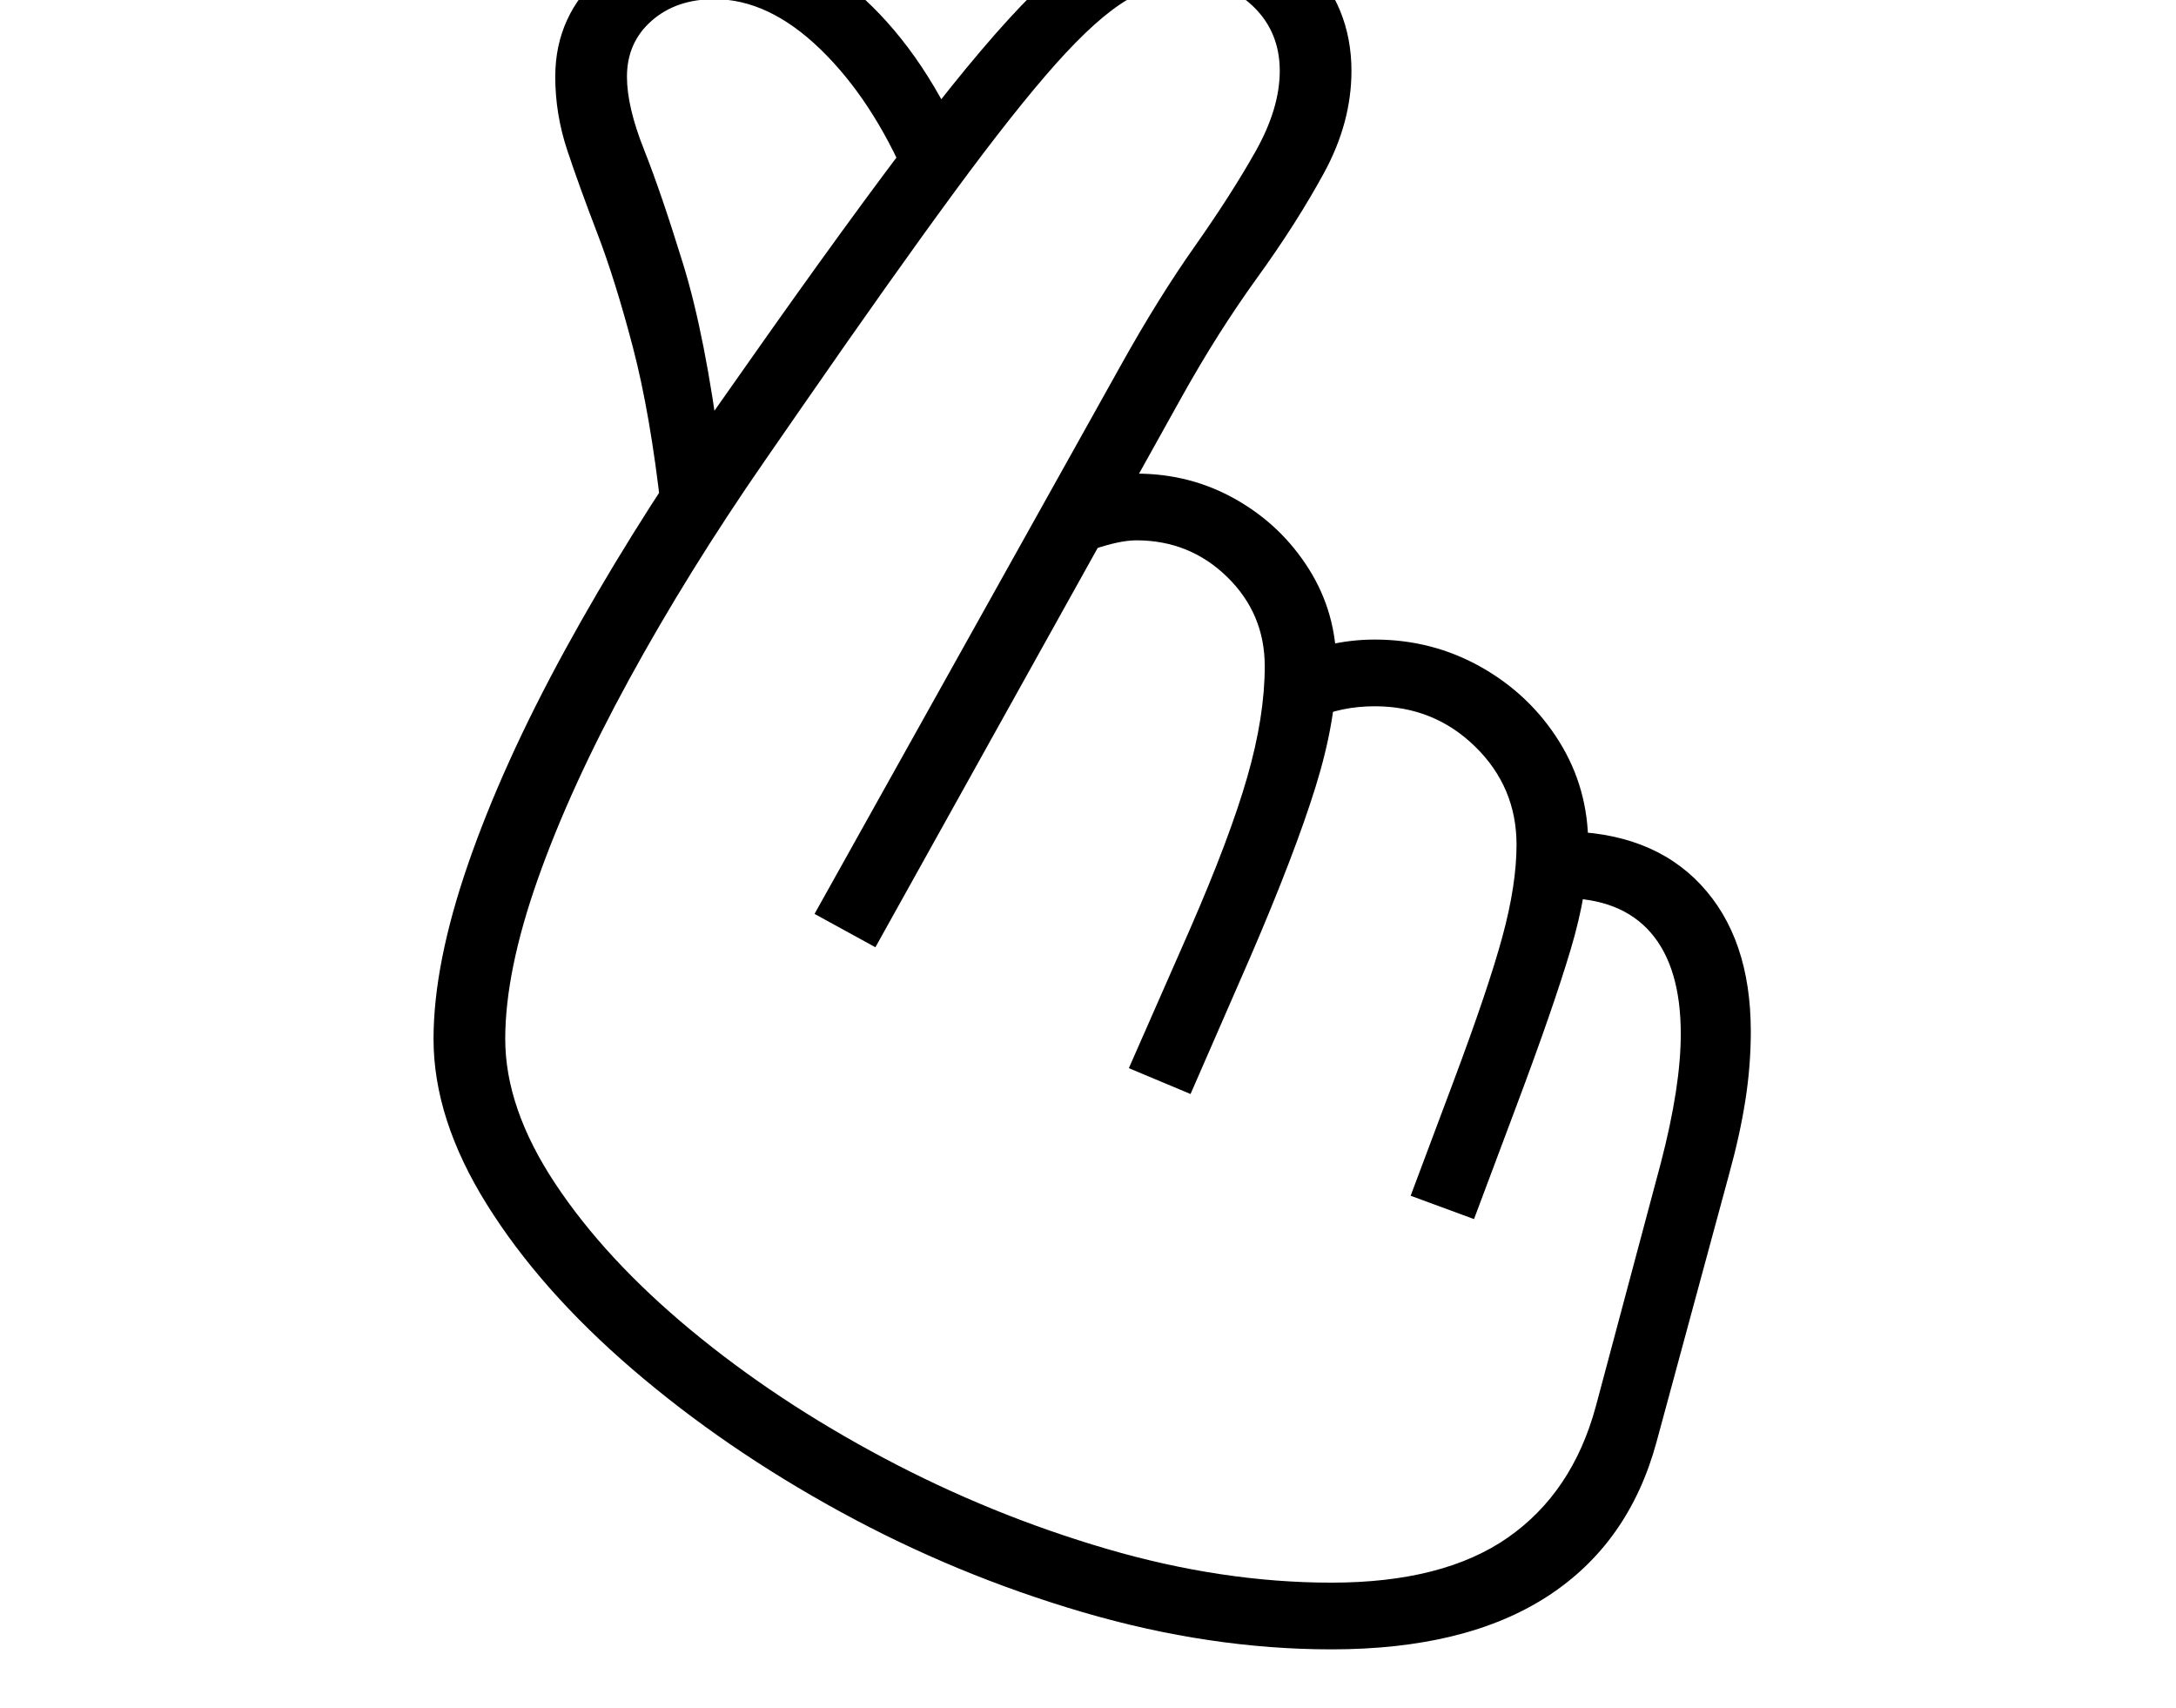 <svg xmlns="http://www.w3.org/2000/svg" viewBox="-10 0 2610 2048"><path d="M1587 1978q-146 0-298-44.5T998 1813t-249.5-171T574 1444.5 510 1246q0-90 41.5-210T668 779t173-278l45-64q123-175 205-282T1229-7.5t98.5-75T1415-102q87 0 141.5 54.5T1611 85q0 62-33 122.5T1498 333t-90 142l-368 661-73-40 368-659q44-79 88-141.5t73-114 29-96.5q0-46-31-76.5T1415-22q-36 0-72.5 21.5t-86 77-123 155.5T952 488l-45 65q-92 133-162.5 262T635 1054.5 596 1246q0 83 60 173.5T818.5 1595t231.5 153.5 267.5 109T1587 1898q134 0 211.5-54t105.5-157l78-292q24-92 24-155 0-80-36-121.5t-106-41.5h-19l-4-80h21q108 0 168 64t60 176q0 41-6.5 82.5T2064 1408l-87 321q-33 122-131 185.5t-259 63.5zm-169-666-74-31 73-166q48-110 69-183t21-133q0-63-45-107t-109-44q-20 0-52 11l-21-77q22-8 39-11t34-3q65 0 119.5 31t87.5 83.5 33 116.5-25 144.5-78 203.5zm340 150-76-28 51-136q42-112 59-174.5t17-110.5q0-69-49.5-117.5T1639 847q-40 0-73 15l-38-69q54-26 111-26 69 0 127.5 33t93.5 89 35 124q0 55-21 125.5t-65 187.5zM783 612q-13-116-34-196t-42.5-136-36-99.5T656 92q0-74 56.5-123.5T847-81q83 0 161 63.5T1138 156l-60 61q-42-98-104-158T847-1q-46 0-75.5 26T742 92q0 36 20.5 87.5t47 137.5T854 543z"/></svg>